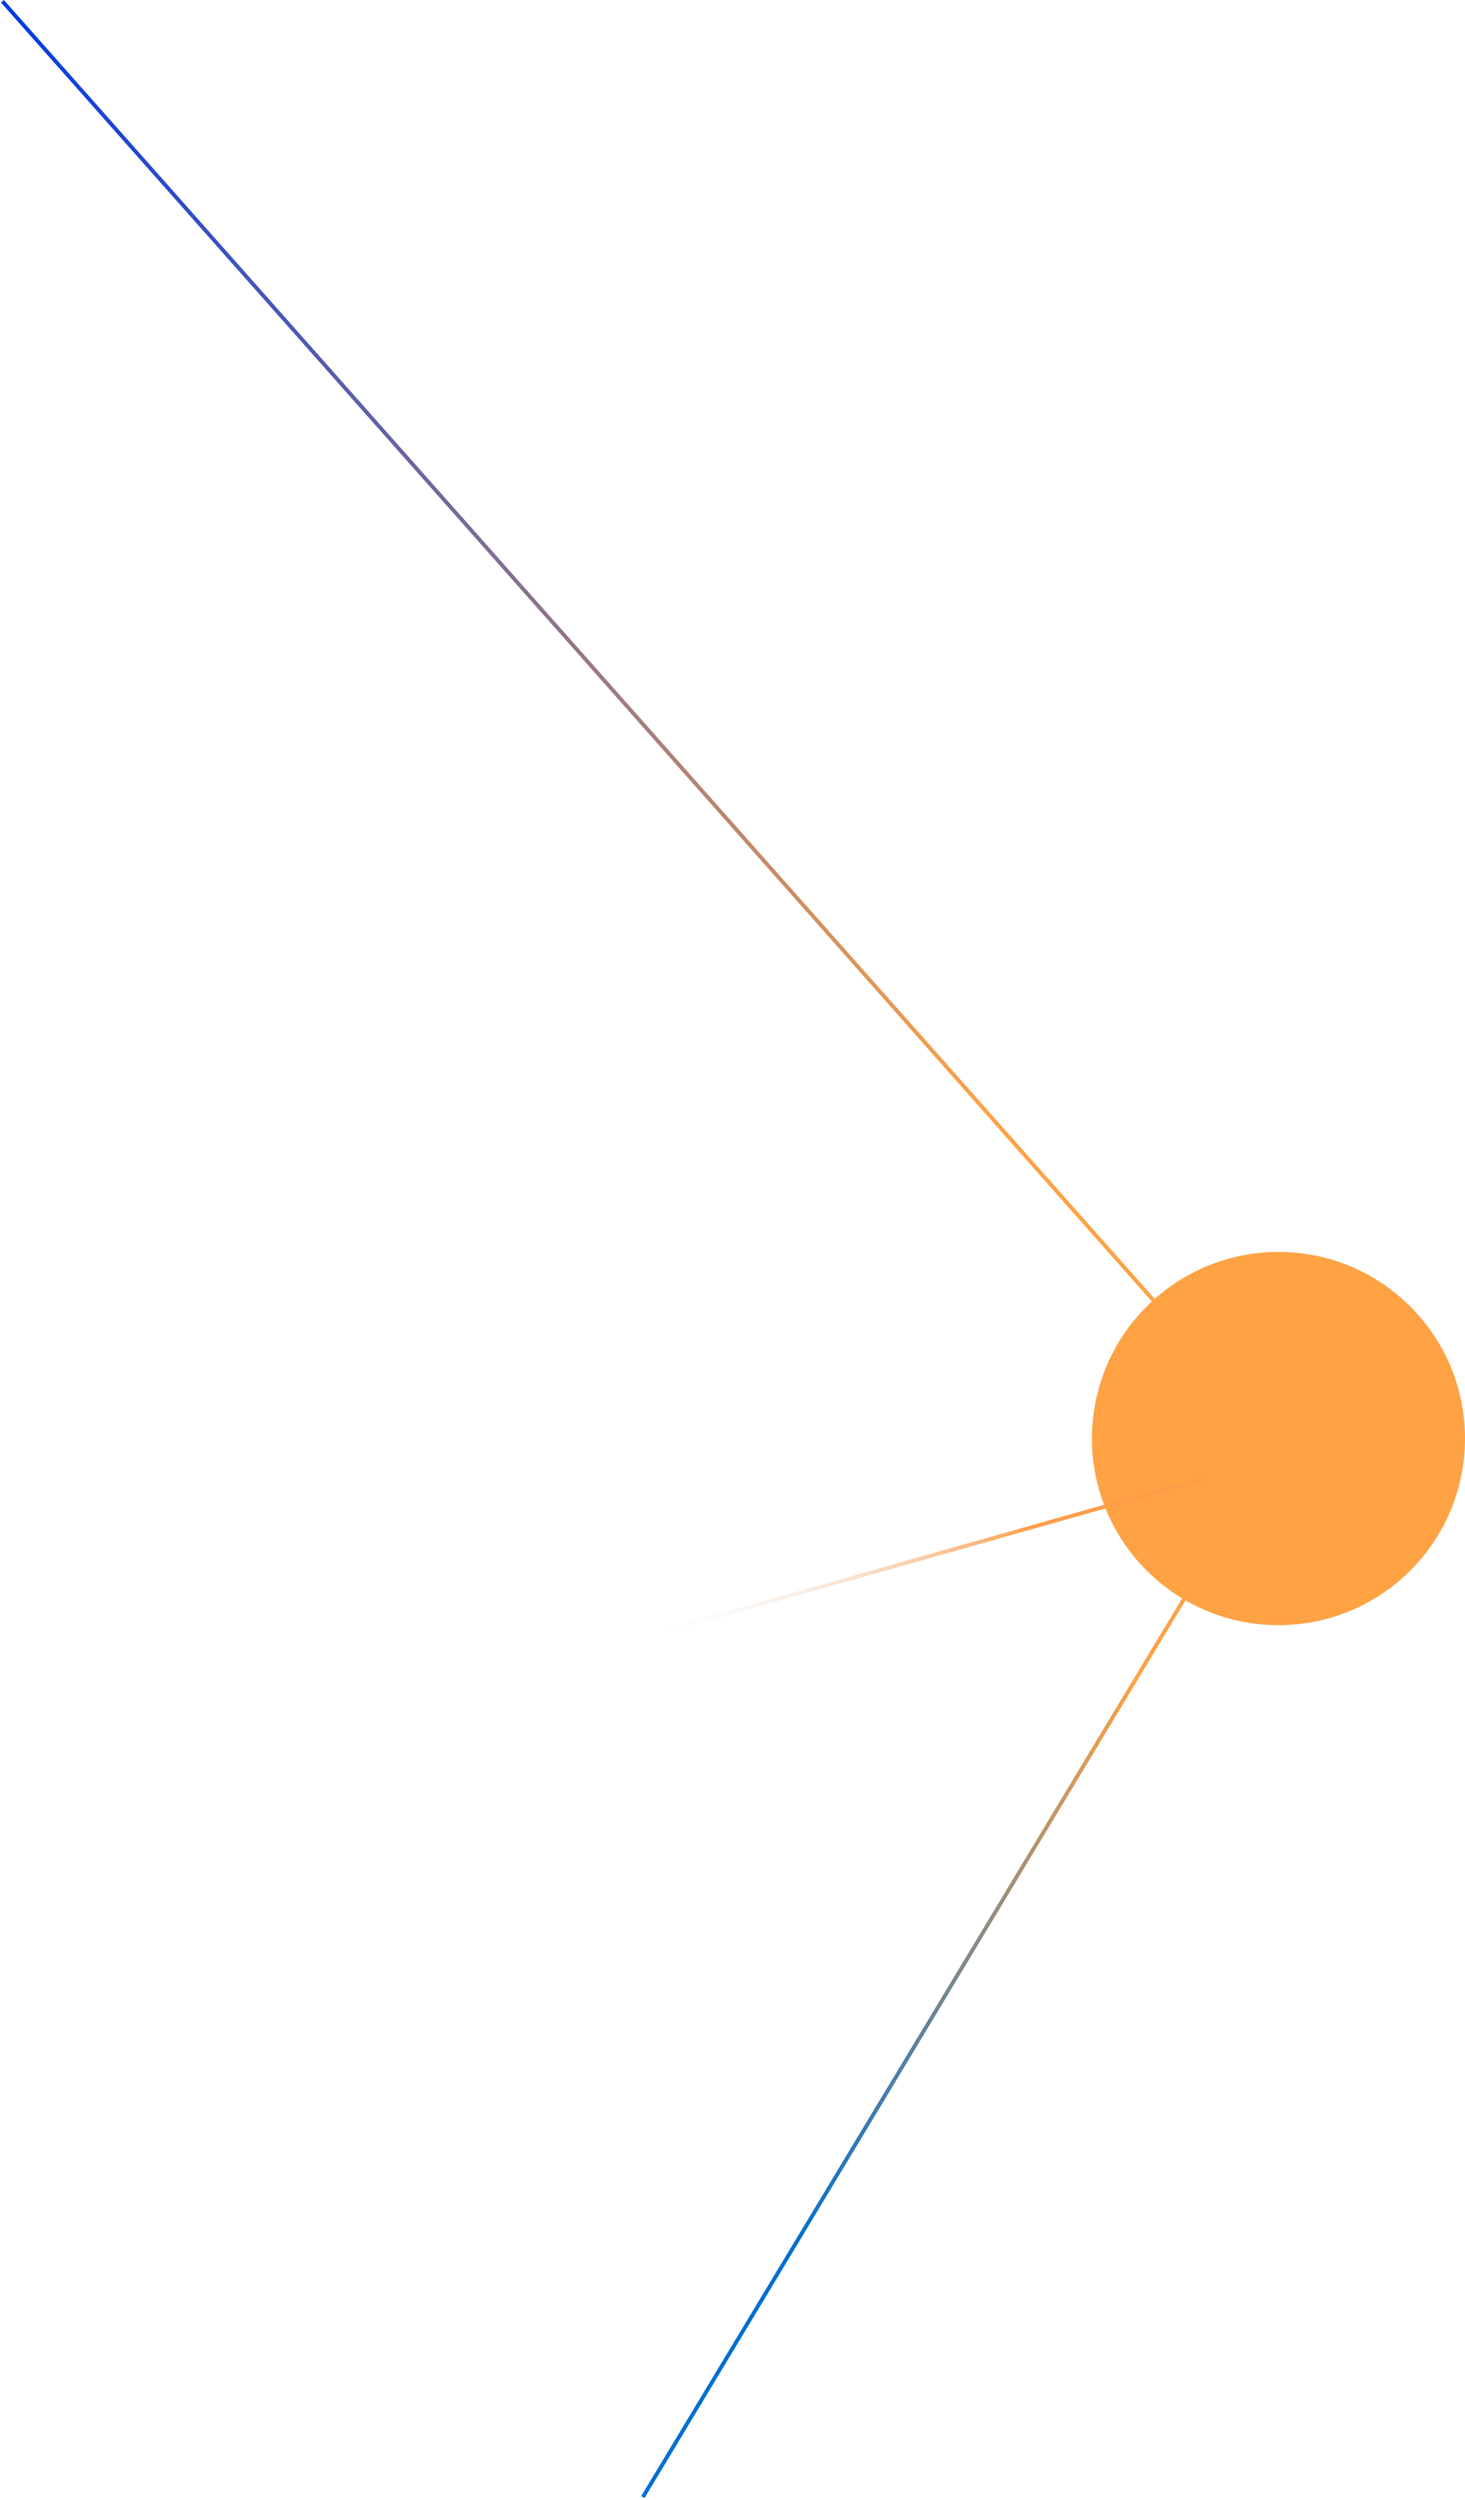 <svg width="377" height="643" viewBox="0 0 377 643" fill="none" xmlns="http://www.w3.org/2000/svg">
<line x1="329.428" y1="370.258" x2="165.428" y2="642.258" stroke="url(#paint0_linear_2012_219)"/>
<line x1="328.626" y1="370.332" x2="0.626" y2="0.332" stroke="url(#paint1_linear_2012_219)"/>
<circle cx="329" cy="370" r="48" fill="#FEA243"/>
<line x1="309.136" y1="380.481" x2="125.136" y2="432.481" stroke="url(#paint2_linear_2012_219)"/>
<defs>
<linearGradient id="paint0_linear_2012_219" x1="297.455" y1="443.467" x2="168.333" y2="510.212" gradientUnits="userSpaceOnUse">
<stop stop-color="#FEA243"/>
<stop offset="1" stop-color="#006FD2"/>
</linearGradient>
<linearGradient id="paint1_linear_2012_219" x1="239.036" y1="284.977" x2="246.016" y2="5.33" gradientUnits="userSpaceOnUse">
<stop stop-color="#FEA243"/>
<stop offset="1" stop-color="#0039E6"/>
</linearGradient>
<linearGradient id="paint2_linear_2012_219" x1="266.086" y1="403.475" x2="170.058" y2="395.875" gradientUnits="userSpaceOnUse">
<stop stop-color="#FE9D48"/>
<stop offset="1" stop-color="#E8F0FB" stop-opacity="0"/>
</linearGradient>
</defs>
</svg>
